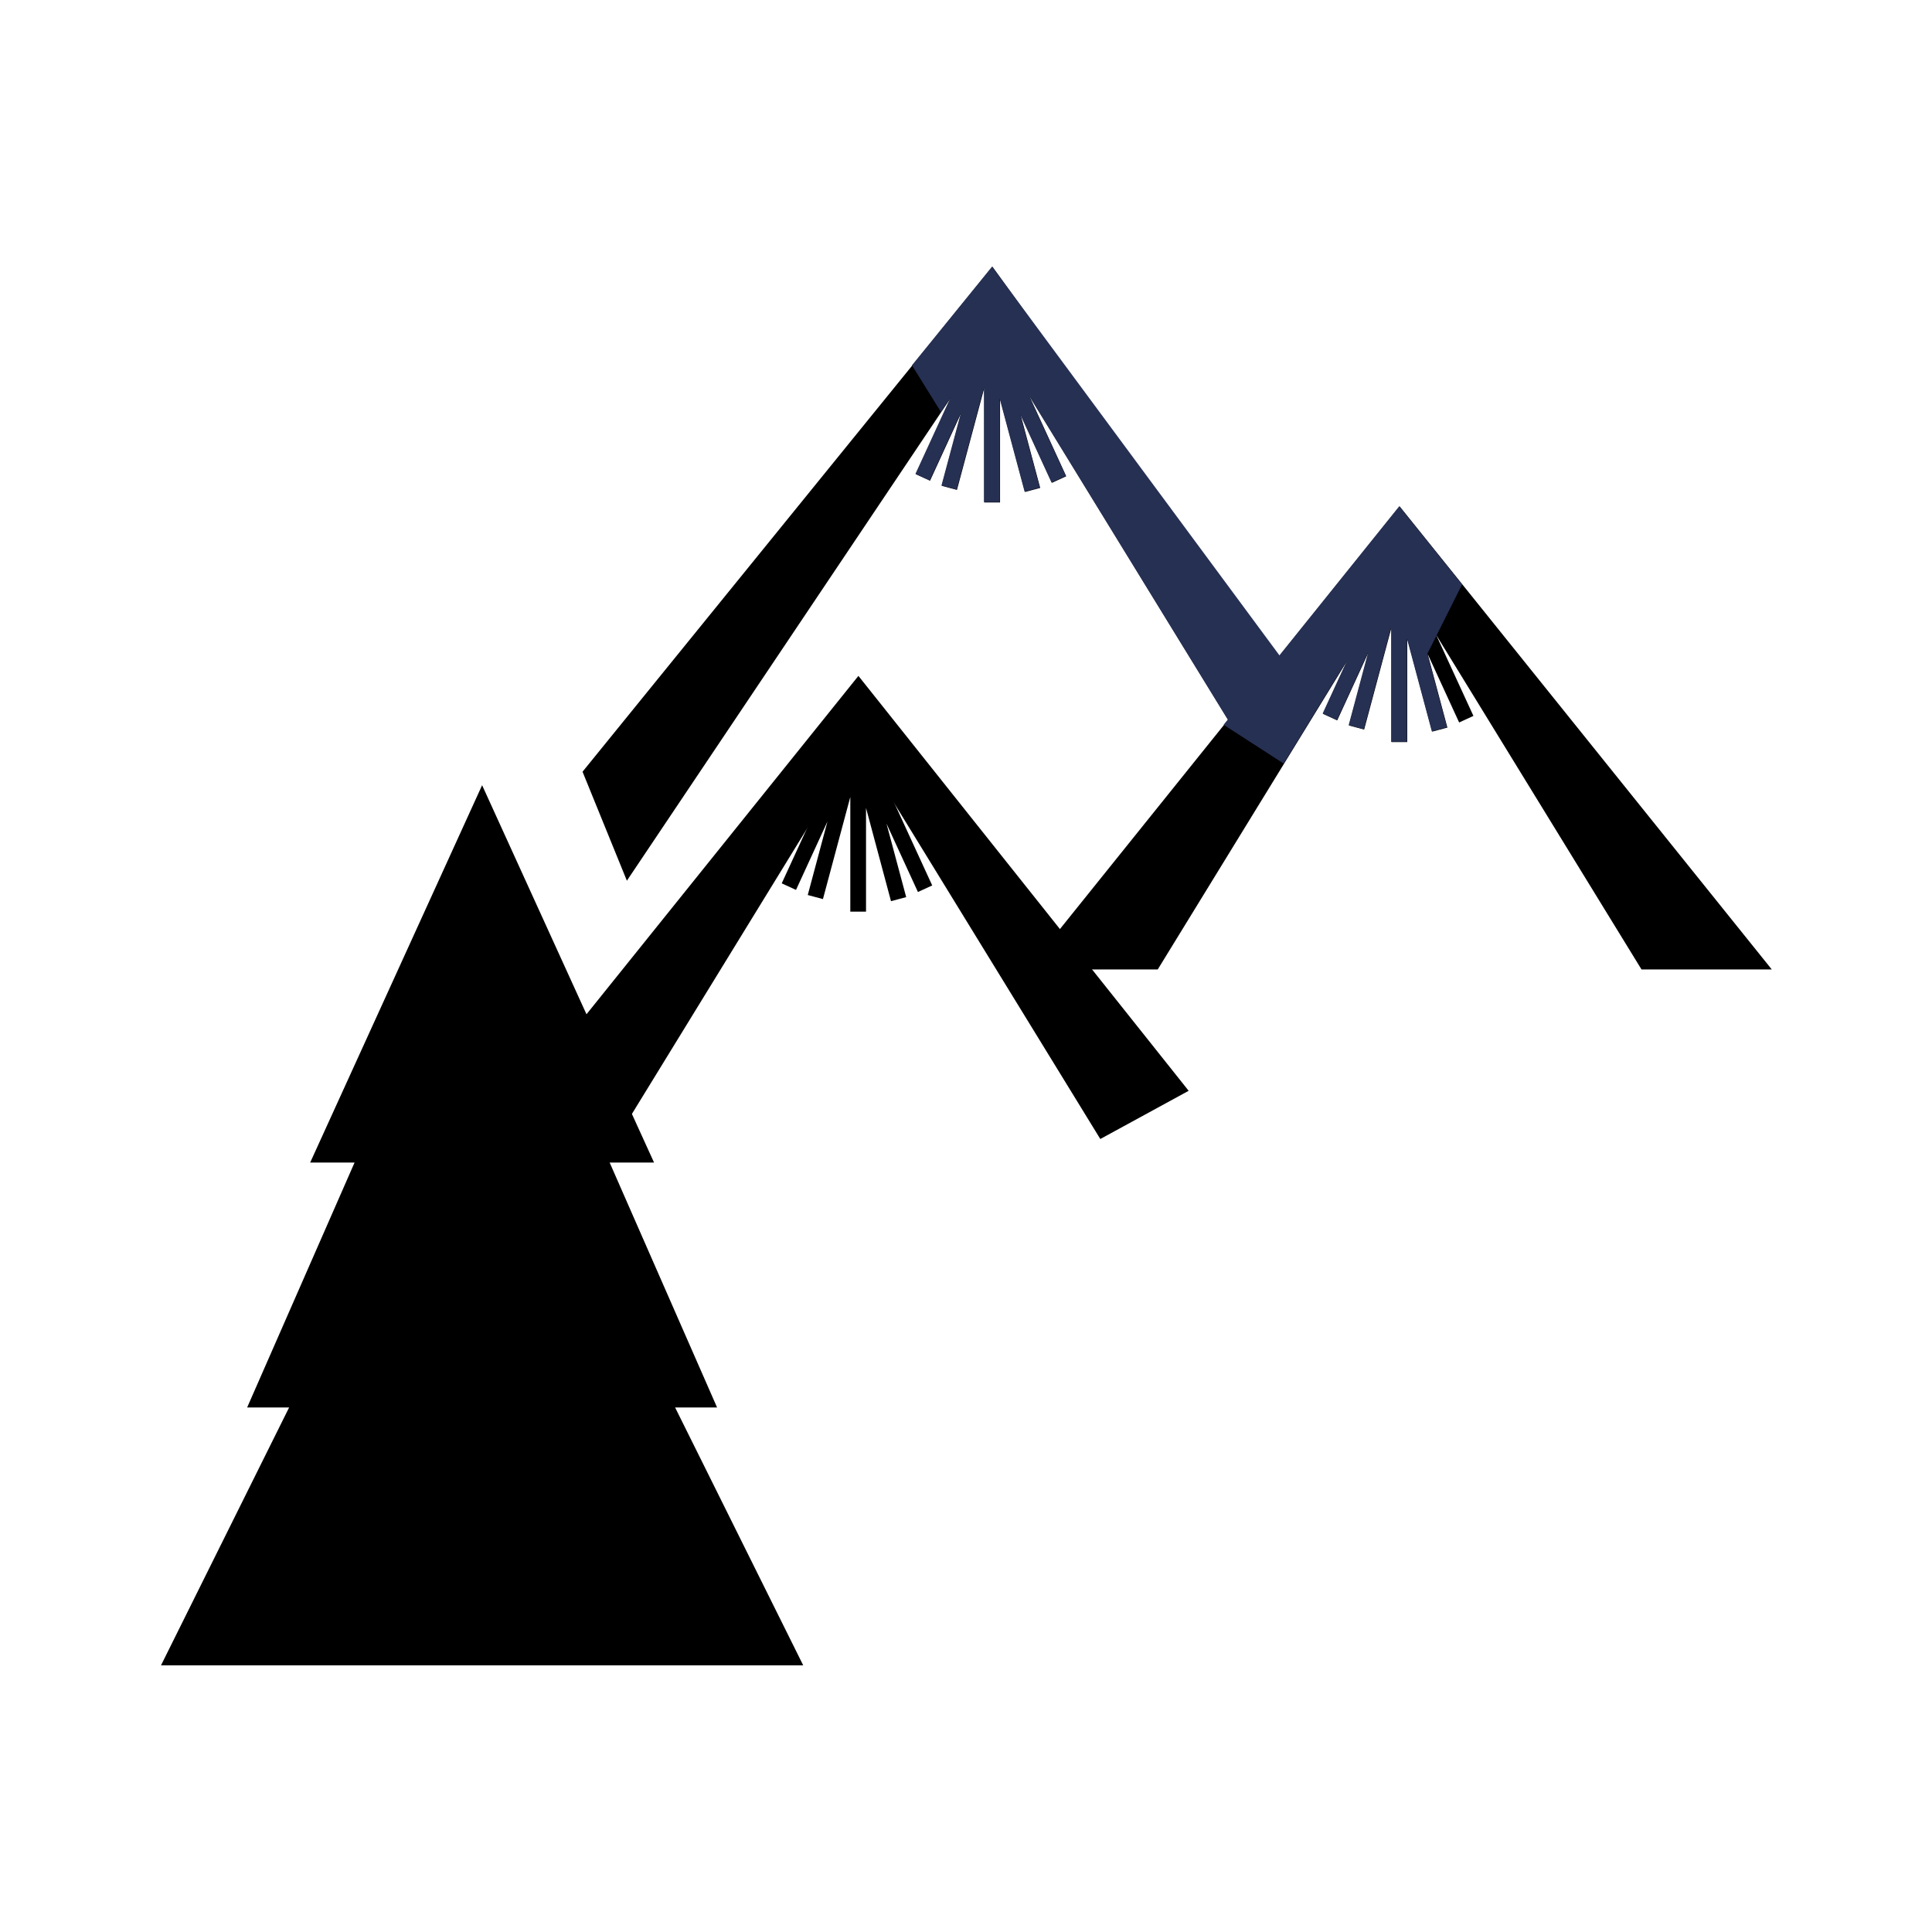 <svg:svg xmlns:dc="http://purl.org/dc/elements/1.1/" xmlns:ns1="http://sodipodi.sourceforge.net/DTD/sodipodi-0.dtd" xmlns:ns2="http://www.inkscape.org/namespaces/inkscape" xmlns:ns4="http://creativecommons.org/ns#" xmlns:rdf="http://www.w3.org/1999/02/22-rdf-syntax-ns#" xmlns:svg="http://www.w3.org/2000/svg" height="184.683" id="svg8" version="1.1" viewBox="-15.39 -22.898 184.683 184.683" width="184.683" ns1:docname="mountainsandtree.svg" ns2:version="0.92.1 r15371">
  <svg:defs id="defs2" />
  <ns1:namedview bordercolor="#666666" borderopacity="1.0" fit-margin-bottom="0" fit-margin-left="0" fit-margin-right="0" fit-margin-top="0" id="base" pagecolor="#ffffff" showgrid="false" ns2:current-layer="g4611" ns2:cx="300" ns2:cy="105.81599" ns2:document-units="mm" ns2:pageopacity="0.0" ns2:pageshadow="2" ns2:window-height="705" ns2:window-maximized="1" ns2:window-width="1366" ns2:window-x="-8" ns2:window-y="-8" ns2:zoom="0.54785926" />
  <svg:g id="layer1" transform="translate(-30.145,-47.563)" ns2:groupmode="layer" ns2:label="Layer 1">
    <svg:g id="g4611">
      <svg:g id="g4543" transform="translate(0,-3.704)">
        <svg:g id="g851" style="stroke-width:2.644" transform="matrix(0.378,0,0,0.378,76.424,49.066)">
          <svg:path d="m 331.428,47.887 -391.156,481.949 42.316,104 348.842,-520.064 230.84,376.064 72.512,-22.986 z" id="path21" style="opacity:1;fill:#000000;fill-opacity:1;stroke:none;stroke-width:2.648;stroke-linecap:round;stroke-linejoin:round;stroke-miterlimit:4;stroke-dasharray:none;stroke-dashoffset:0;stroke-opacity:1" transform="scale(0.265)" ns1:nodetypes="ccccccc" ns2:connector-curvature="0" />
          <svg:path d="m 330.232,89.271 -0.791,1.721 -1.746,-0.469 -0.535,1.998 -7.355,3.381 -1.879,0.504 0.086,0.32 -1.762,0.811 4.744,10.322 0.256,0.953 -63,137.053 13.629,6.266 30.004,-65.271 -18.793,70.137 14.488,3.883 26.117,-97.467 v 109.457 h 15 v -98.951 l 23.838,88.961 14.488,-3.883 -18.793,-70.137 30.004,65.271 13.629,-6.266 -63.166,-137.416 v -3.016 l 0.422,-1.574 4.744,-10.322 -1.762,-0.811 0.086,-0.32 -1.879,-0.504 z" id="path27" style="color:#000000;font-style:normal;font-variant:normal;font-weight:normal;font-stretch:normal;font-size:medium;line-height:normal;font-family:sans-serif;font-variant-ligatures:normal;font-variant-position:normal;font-variant-caps:normal;font-variant-numeric:normal;font-variant-alternates:normal;font-feature-settings:normal;text-indent:0;text-align:start;text-decoration:none;text-decoration-line:none;text-decoration-style:solid;text-decoration-color:#000000;letter-spacing:normal;word-spacing:normal;text-transform:none;writing-mode:lr-tb;direction:ltr;text-orientation:mixed;dominant-baseline:auto;baseline-shift:baseline;text-anchor:start;white-space:normal;shape-padding:0;clip-rule:nonzero;display:inline;overflow:visible;visibility:visible;opacity:1;isolation:auto;mix-blend-mode:normal;color-interpolation:sRGB;color-interpolation-filters:linearRGB;solid-color:#000000;solid-opacity:1;vector-effect:none;fill:#000000;fill-opacity:1;fill-rule:evenodd;stroke:none;stroke-width:39.664;stroke-linecap:butt;stroke-linejoin:miter;stroke-miterlimit:4;stroke-dasharray:none;stroke-dashoffset:0;stroke-opacity:1;color-rendering:auto;image-rendering:auto;shape-rendering:auto;text-rendering:auto;enable-background:accumulate" transform="scale(0.265)" ns2:connector-curvature="0" />
        </svg:g>
        <svg:g id="g857" style="stroke-width:2.644" transform="matrix(0.378,0,0,0.378,115.348,71.975)">
          <svg:path d="M 331.428,47.887 -23.729,489.836 H 100.588 l 230.842,-376.064 230.84,376.064 h 124.318 z" id="path853" style="opacity:1;fill:#000000;fill-opacity:1;stroke:none;stroke-width:2.648;stroke-linecap:round;stroke-linejoin:round;stroke-miterlimit:4;stroke-dasharray:none;stroke-dashoffset:0;stroke-opacity:1" transform="scale(0.265)" ns1:nodetypes="ccccccc" ns2:connector-curvature="0" />
          <svg:path d="m 330.232,89.271 -0.791,1.721 -1.746,-0.469 -0.535,1.998 -7.355,3.381 -1.879,0.504 0.086,0.32 -1.762,0.811 4.744,10.322 0.256,0.953 -63,137.053 13.629,6.266 30.004,-65.271 -18.793,70.137 14.488,3.883 26.117,-97.467 v 109.457 h 15 v -98.951 l 23.838,88.961 14.488,-3.883 -18.793,-70.137 30.004,65.271 13.629,-6.266 -63.166,-137.416 v -3.016 l 0.422,-1.574 4.744,-10.322 -1.762,-0.811 0.086,-0.32 -1.879,-0.504 z" id="path855" style="color:#000000;font-style:normal;font-variant:normal;font-weight:normal;font-stretch:normal;font-size:medium;line-height:normal;font-family:sans-serif;font-variant-ligatures:normal;font-variant-position:normal;font-variant-caps:normal;font-variant-numeric:normal;font-variant-alternates:normal;font-feature-settings:normal;text-indent:0;text-align:start;text-decoration:none;text-decoration-line:none;text-decoration-style:solid;text-decoration-color:#000000;letter-spacing:normal;word-spacing:normal;text-transform:none;writing-mode:lr-tb;direction:ltr;text-orientation:mixed;dominant-baseline:auto;baseline-shift:baseline;text-anchor:start;white-space:normal;shape-padding:0;clip-rule:nonzero;display:inline;overflow:visible;visibility:visible;opacity:1;isolation:auto;mix-blend-mode:normal;color-interpolation:sRGB;color-interpolation-filters:linearRGB;solid-color:#000000;solid-opacity:1;vector-effect:none;fill:#000000;fill-opacity:1;fill-rule:evenodd;stroke:none;stroke-width:39.664;stroke-linecap:butt;stroke-linejoin:miter;stroke-miterlimit:4;stroke-dasharray:none;stroke-dashoffset:0;stroke-opacity:1;color-rendering:auto;image-rendering:auto;shape-rendering:auto;text-rendering:auto;enable-background:accumulate" transform="scale(0.265)" ns2:connector-curvature="0" />
        </svg:g>
        <svg:g id="g4501" style="stroke-width:2.644" transform="matrix(0.378,0,0,0.378,63.613,88.181)">
          <svg:path d="M 331.428,47.887 -23.729,489.836 H 100.588 l 230.842,-376.064 230.84,376.064 84.318,-46 z" id="path4497" style="opacity:1;fill:#000000;fill-opacity:1;stroke:none;stroke-width:2.648;stroke-linecap:round;stroke-linejoin:round;stroke-miterlimit:4;stroke-dasharray:none;stroke-dashoffset:0;stroke-opacity:1" transform="scale(0.265)" ns1:nodetypes="ccccccc" ns2:connector-curvature="0" />
          <svg:path d="m 330.232,89.271 -0.791,1.721 -1.746,-0.469 -0.535,1.998 -7.355,3.381 -1.879,0.504 0.086,0.32 -1.762,0.811 4.744,10.322 0.256,0.953 -63,137.053 13.629,6.266 30.004,-65.271 -18.793,70.137 14.488,3.883 26.117,-97.467 v 109.457 h 15 v -98.951 l 23.838,88.961 14.488,-3.883 -18.793,-70.137 30.004,65.271 13.629,-6.266 -63.166,-137.416 v -3.016 l 0.422,-1.574 4.744,-10.322 -1.762,-0.811 0.086,-0.32 -1.879,-0.504 z" id="path4499" style="color:#000000;font-style:normal;font-variant:normal;font-weight:normal;font-stretch:normal;font-size:medium;line-height:normal;font-family:sans-serif;font-variant-ligatures:normal;font-variant-position:normal;font-variant-caps:normal;font-variant-numeric:normal;font-variant-alternates:normal;font-feature-settings:normal;text-indent:0;text-align:start;text-decoration:none;text-decoration-line:none;text-decoration-style:solid;text-decoration-color:#000000;letter-spacing:normal;word-spacing:normal;text-transform:none;writing-mode:lr-tb;direction:ltr;text-orientation:mixed;dominant-baseline:auto;baseline-shift:baseline;text-anchor:start;white-space:normal;shape-padding:0;clip-rule:nonzero;display:inline;overflow:visible;visibility:visible;opacity:1;isolation:auto;mix-blend-mode:normal;color-interpolation:sRGB;color-interpolation-filters:linearRGB;solid-color:#000000;solid-opacity:1;vector-effect:none;fill:#000000;fill-opacity:1;fill-rule:evenodd;stroke:none;stroke-width:39.664;stroke-linecap:butt;stroke-linejoin:miter;stroke-miterlimit:4;stroke-dasharray:none;stroke-dashoffset:0;stroke-opacity:1;color-rendering:auto;image-rendering:auto;shape-rendering:auto;text-rendering:auto;enable-background:accumulate" transform="scale(0.265)" ns2:connector-curvature="0" />
        </svg:g>
        <svg:path d="m 60.841,103.427 -16.437,36.074 h 4.244 l -10.269,23.413 h 4.012 L 30.145,187.563 H 91.537 L 79.291,162.914 h 4.012 L 73.034,139.501 h 4.244 z" id="path4503" style="opacity:1;fill:#000000;fill-opacity:1;stroke:none;stroke-width:3.969;stroke-linecap:round;stroke-linejoin:round;stroke-miterlimit:4;stroke-dasharray:none;stroke-dashoffset:0;stroke-opacity:1" ns1:nodetypes="cccccccccccc" ns2:connector-curvature="0" />
        <svg:path d="m 109.586,53.857 -7.654,9.43 2.735,4.406 -0.151,0.315 1.109,-1.653 -3.361,7.311 1.364,0.627 3.002,-6.531 -1.88,7.018 1.45,0.389 2.613,-9.752 v 10.952 h 1.501 v -9.901 l 2.385,8.901 1.45,-0.389 -1.88,-7.018 3.002,6.531 1.364,-0.627 -3.544,-7.71 19.595,31.922 7.043,-3.45 z" id="path4618" style="opacity:1;fill:#263053;fill-opacity:1;stroke:none;stroke-width:0.265;stroke-linecap:round;stroke-linejoin:round;stroke-miterlimit:4;stroke-dasharray:none;stroke-dashoffset:0;stroke-opacity:1" ns1:nodetypes="ccccccccccccccccccccccc" ns2:connector-curvature="0" />
        <svg:path d="m 148.51,76.766 -16.785,20.887 5.737,3.705 6.085,-9.913 -2.358,5.13 1.364,0.627 3.002,-6.531 -1.88,7.018 1.45,0.389 2.613,-9.752 v 10.952 h 1.501 v -9.901 l 2.385,8.901 1.45,-0.389 -1.88,-7.018 0.861,-1.719 -0.04,-0.087 0.046,0.075 2.456,-4.902 z" id="path4630" style="opacity:1;fill:#263053;fill-opacity:1;stroke:none;stroke-width:0.265;stroke-linecap:round;stroke-linejoin:round;stroke-miterlimit:4;stroke-dasharray:none;stroke-dashoffset:0;stroke-opacity:1" ns2:connector-curvature="0" />
      </svg:g>
    </svg:g>
  </svg:g>
</svg:svg>